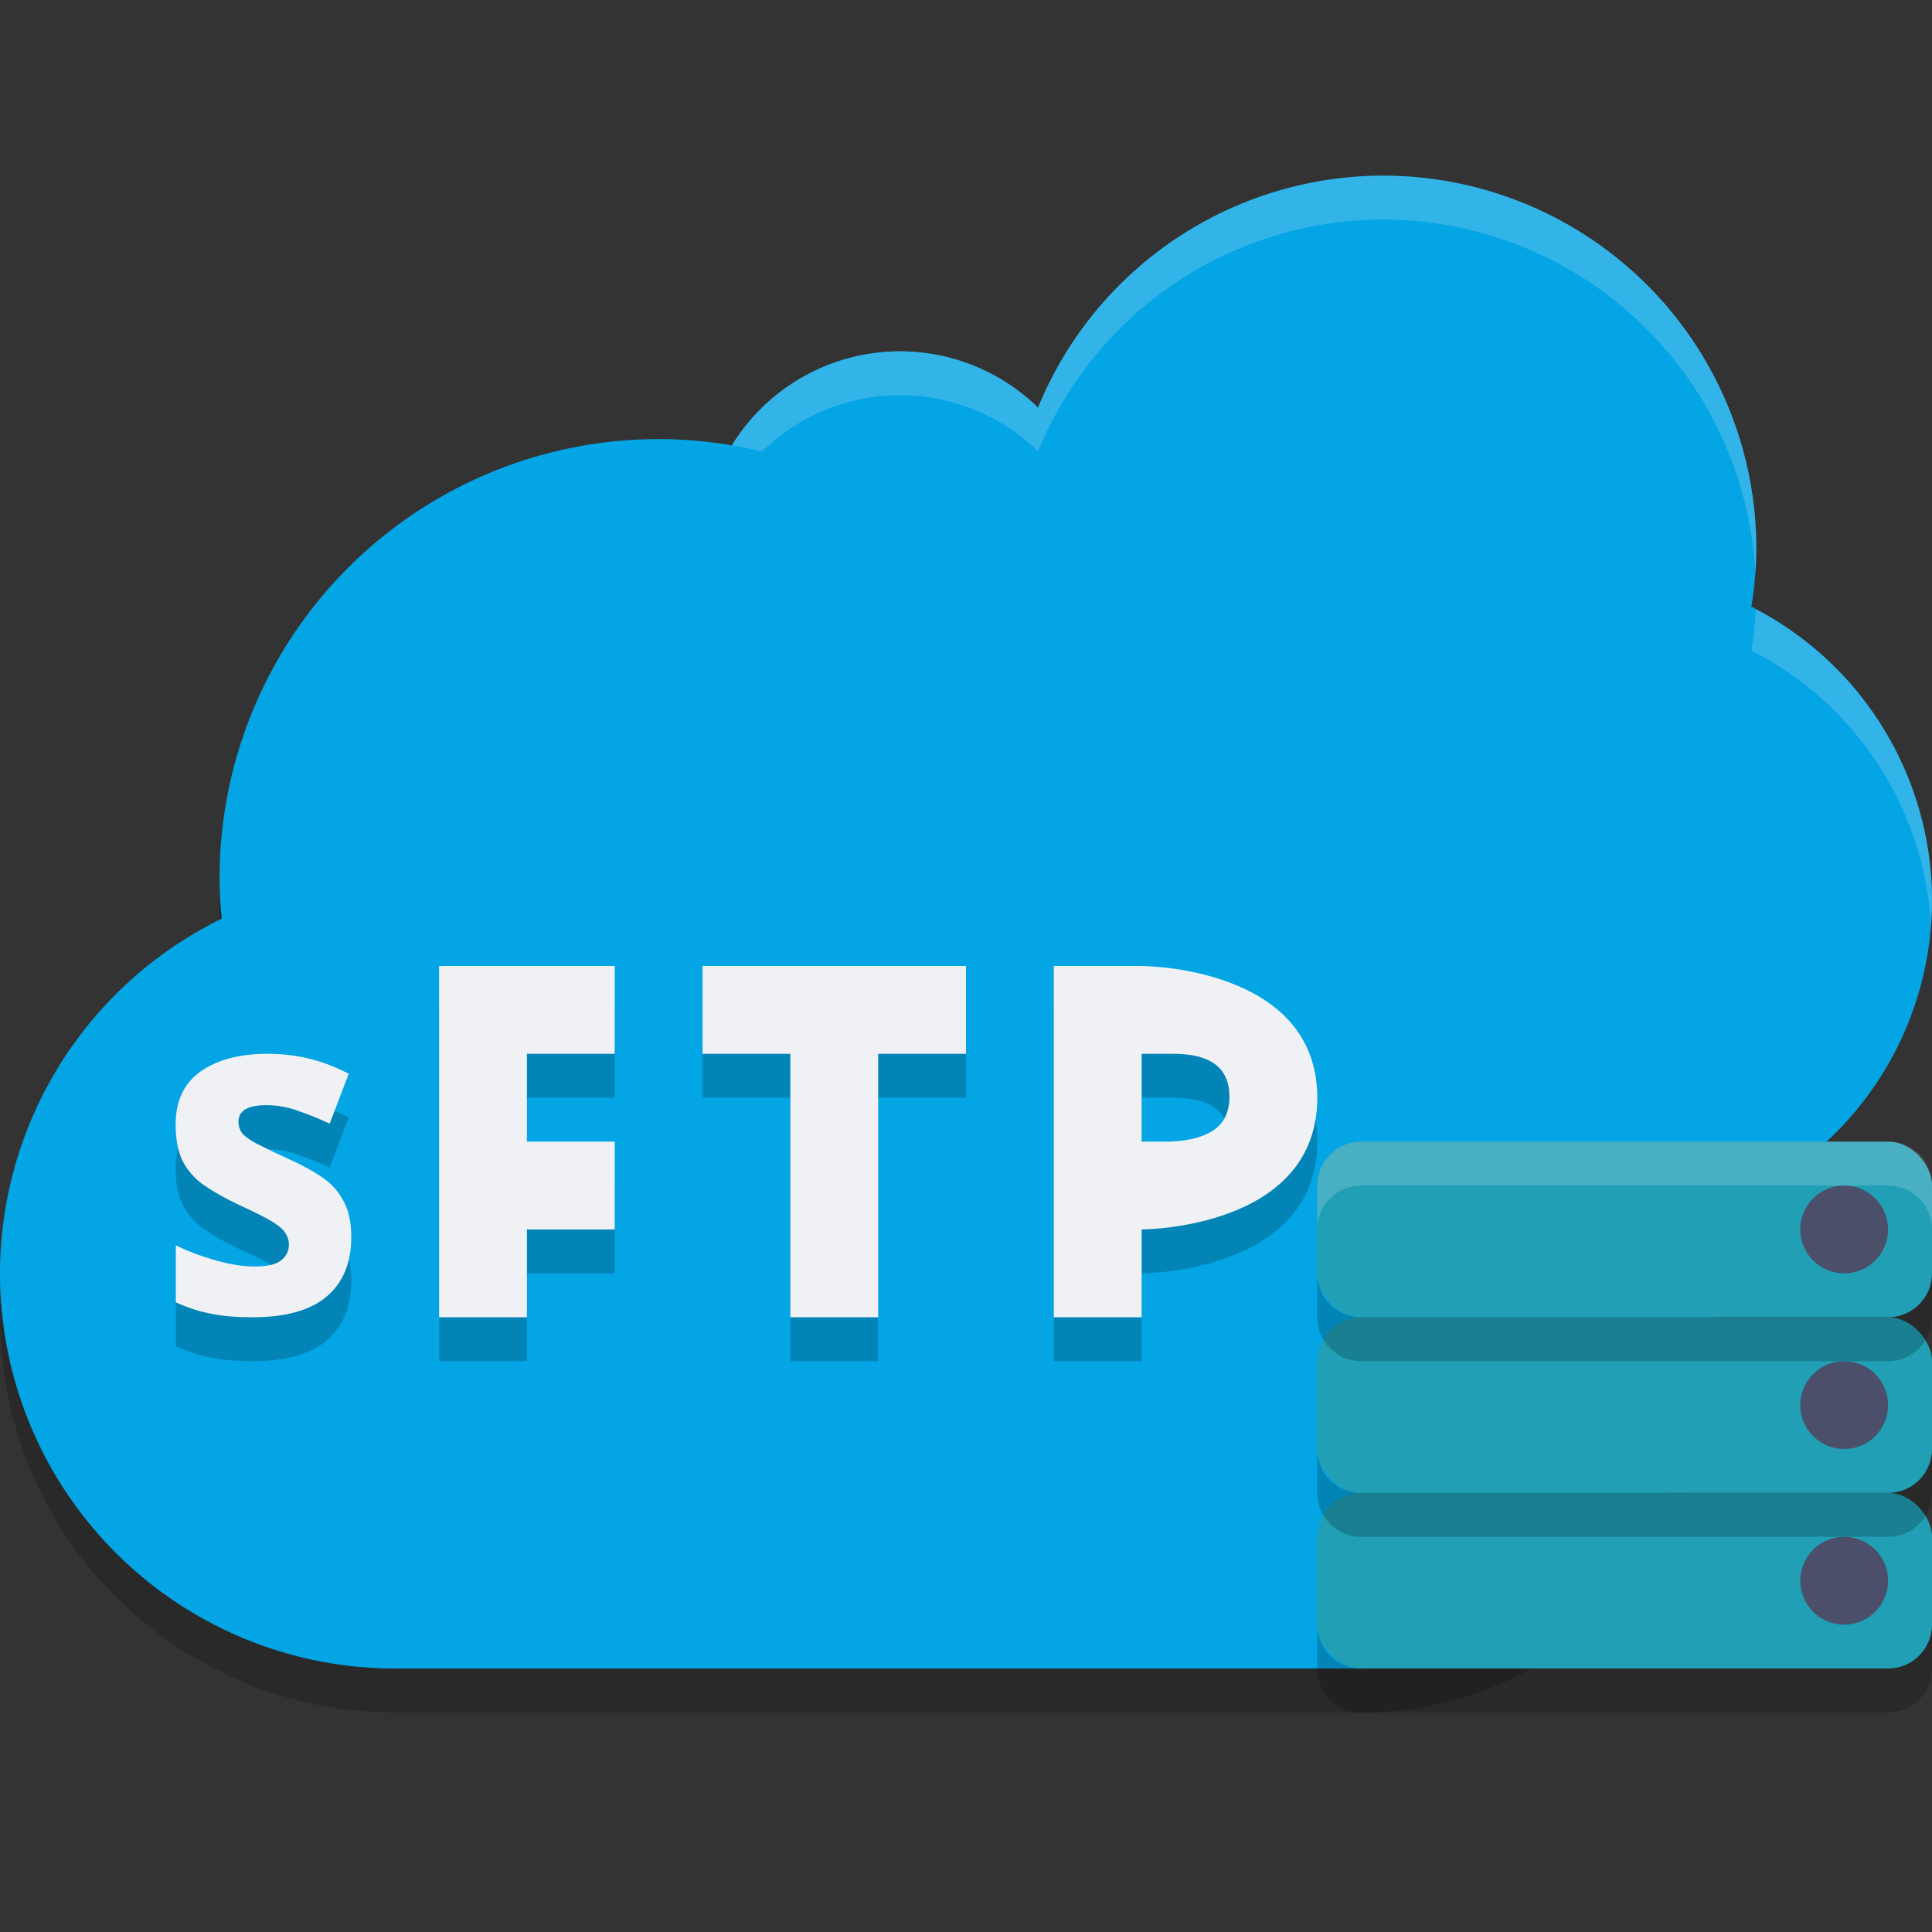 <svg xmlns="http://www.w3.org/2000/svg" width="22" height="22" version="1">
 <rect width="100%" height="100%" fill="#333333" stroke="none"/>
 <path style="opacity:0.2" d="m 7.5,5.5 a 5,5 0 0 0 -5,5 5,5 0 0 0 0.025,0.46 A 4.5,4.5 0 0 0 0,15 4.5,4.5 0 0 0 4.5,19.5 h 11 a 4,4 0 0 0 4,-4 A 4,4 0 0 0 16.254,11.574 2.5,2.5 0 0 0 16.5,10.5 2.5,2.5 0 0 0 14,8 2.5,2.5 0 0 0 12.19,8.779 5,5 0 0 0 7.5,5.5 Z"/>
 <path style="fill:#04a5e5" d="M 15.75,2 A 4.25,4.25 0 0 0 11.82,4.641 2.25,2.25 0 0 0 10.25,4 2.25,2.25 0 0 0 8,6.25 2.25,2.25 0 0 0 10.25,8.5 2.25,2.25 0 0 0 11.82,7.861 4.25,4.25 0 0 0 14.502,10.312 3.75,3.75 0 0 0 18.25,14 3.75,3.75 0 0 0 22,10.25 3.75,3.75 0 0 0 19.943,6.908 4.25,4.25 0 0 0 20,6.25 4.25,4.25 0 0 0 15.75,2 Z"/>
 <path style="opacity:0.2;fill:#eff1f5" d="M 15.75,2 A 4.25,4.25 0 0 0 11.82,4.641 2.25,2.25 0 0 0 10.25,4 2.25,2.25 0 0 0 8,6.25 2.25,2.25 0 0 0 8.016,6.506 2.25,2.25 0 0 1 10.25,4.5 2.25,2.25 0 0 1 11.82,5.141 4.25,4.25 0 0 1 15.75,2.5 4.25,4.25 0 0 1 19.988,6.52 4.25,4.25 0 0 0 20,6.25 4.25,4.25 0 0 0 15.75,2 Z m 4.244,4.938 A 4.25,4.25 0 0 1 19.943,7.408 3.75,3.75 0 0 1 21.988,10.529 3.75,3.75 0 0 0 22,10.25 3.75,3.75 0 0 0 19.994,6.938 Z"/>
 <path style="fill:#04a5e5" d="m 7.5,5 a 5,5 0 0 0 -5,5 5,5 0 0 0 0.025,0.461 A 4.5,4.5 0 0 0 0,14.5 4.5,4.5 0 0 0 4.5,19 h 11 a 4,4 0 0 0 4,-4 A 4,4 0 0 0 15.941,11.025 2.5,2.5 0 0 0 16,10.5 2.5,2.5 0 0 0 13.5,8 2.5,2.5 0 0 0 12.217,8.357 5,5 0 0 0 7.5,5 Z"/>
 <rect style="fill:#209fb5" width="7" height="2" x="15" y="13" rx=".5" ry=".5"/>
 <circle style="fill:#4c4f69" cx="21" cy="14" r=".5"/>
 <rect style="fill:#209fb5" width="7" height="2" x="15" y="15" rx=".5" ry=".5"/>
 <circle style="fill:#4c4f69" cx="21" cy="16" r=".5"/>
 <rect style="fill:#209fb5" width="7" height="2" x="15" y="17" rx=".5" ry=".5"/>
 <circle style="fill:#4c4f69" cx="21" cy="18" r=".5"/>
 <path style="opacity:0.2" d="m 5,11.5 v 4 h 1 v -1 h 1 v -1 H 6 v -1 h 1 v -1 z m 3,0 v 1 h 1 v 3 h 1 v -3 h 1 v -1 z m 4,0 v 4 h 1 v -1 c 0,1.5e-4 2,0 2,-1.5 -1.1e-5,-1.5 -2,-1.5 -2,-1.5 z m -8.955,1 c -0.316,0 -0.57,0.067 -0.76,0.201 C 2.095,12.835 2,13.036 2,13.305 c 0,0.163 0.025,0.299 0.076,0.408 0.052,0.106 0.132,0.2 0.238,0.277 0.106,0.074 0.24,0.151 0.404,0.229 0.171,0.078 0.296,0.14 0.377,0.189 0.081,0.049 0.132,0.094 0.154,0.133 0.026,0.039 0.041,0.083 0.041,0.133 0,0.074 -0.031,0.134 -0.092,0.18 -0.058,0.046 -0.159,0.068 -0.301,0.068 -0.126,0 -0.269,-0.022 -0.434,-0.068 -0.164,-0.046 -0.319,-0.103 -0.461,-0.174 v 0.65 c 0.132,0.06 0.266,0.104 0.398,0.129 C 2.534,15.487 2.691,15.5 2.875,15.5 3.249,15.5 3.528,15.423 3.715,15.268 3.905,15.109 4,14.881 4,14.588 4,14.415 3.969,14.276 3.908,14.17 3.85,14.06 3.766,13.969 3.656,13.898 3.547,13.824 3.417,13.755 3.266,13.688 3.111,13.617 2.995,13.56 2.914,13.518 c -0.077,-0.042 -0.131,-0.082 -0.16,-0.117 -0.026,-0.039 -0.039,-0.081 -0.039,-0.127 0,-0.127 0.106,-0.189 0.318,-0.189 0.119,0 0.238,0.02 0.354,0.062 0.116,0.039 0.238,0.088 0.367,0.148 l 0.217,-0.568 C 3.813,12.645 3.66,12.588 3.512,12.553 3.364,12.517 3.209,12.5 3.045,12.5 Z M 13,12.5 h 0.365 C 13.789,12.5 14,12.663 14,12.99 14,13.169 13.933,13.301 13.799,13.383 13.668,13.461 13.491,13.5 13.266,13.5 H 13 Z"/>
 <path style="fill:#eff1f5" d="m 5,11 v 4 H 6 V 14 H 7 V 13 H 6 v -1 h 1 v -1 z m 3,0 v 1 h 1 v 3 h 1 v -3 h 1 v -1 z m 4,0 v 4 h 1 v -1 c 0,1.5e-4 2,0 2,-1.5 C 15,11 13,11 13,11 Z M 3.045,12 C 2.729,12 2.475,12.067 2.285,12.201 2.095,12.335 2,12.536 2,12.805 c 0,0.163 0.025,0.299 0.076,0.408 0.052,0.106 0.132,0.2 0.238,0.277 0.106,0.074 0.24,0.151 0.404,0.229 0.171,0.078 0.296,0.14 0.377,0.189 0.081,0.049 0.132,0.094 0.154,0.133 0.026,0.039 0.041,0.083 0.041,0.133 0,0.074 -0.031,0.134 -0.092,0.18 -0.058,0.046 -0.159,0.068 -0.301,0.068 -0.126,0 -0.269,-0.022 -0.434,-0.068 -0.164,-0.046 -0.319,-0.103 -0.461,-0.174 v 0.65 c 0.132,0.06 0.266,0.104 0.398,0.129 C 2.534,14.987 2.691,15 2.875,15 3.249,15 3.528,14.923 3.715,14.768 3.905,14.609 4,14.381 4,14.088 4,13.915 3.969,13.776 3.908,13.67 3.85,13.56 3.766,13.469 3.656,13.398 3.547,13.324 3.417,13.255 3.266,13.188 3.111,13.117 2.995,13.06 2.914,13.018 c -0.077,-0.042 -0.131,-0.082 -0.16,-0.117 -0.026,-0.039 -0.039,-0.081 -0.039,-0.127 0,-0.127 0.106,-0.189 0.318,-0.189 0.119,0 0.238,0.02 0.354,0.062 0.116,0.039 0.238,0.088 0.367,0.148 l 0.217,-0.568 C 3.813,12.145 3.66,12.088 3.512,12.053 3.364,12.017 3.209,12 3.045,12 Z M 13,12 h 0.365 C 13.789,12 14,12.163 14,12.49 14,12.669 13.933,12.801 13.799,12.883 13.668,12.961 13.491,13 13.266,13 H 13 Z"/>
 <path style="opacity:0.2" d="M 15,14.5 V 15 c 0,0.277 0.223,0.5 0.5,0.5 h 6 c 0.277,0 0.5,-0.223 0.5,-0.5 v -0.5 c 0,0.277 -0.223,0.5 -0.5,0.5 h -6 C 15.223,15 15,14.777 15,14.5 Z m 0,2 V 17 c 0,0.277 0.223,0.5 0.5,0.5 h 6 c 0.277,0 0.5,-0.223 0.5,-0.5 v -0.5 c 0,0.277 -0.223,0.5 -0.5,0.5 h -6 C 15.223,17 15,16.777 15,16.5 Z m 0,2 V 19 c 0,0.277 0.223,0.5 0.5,0.5 h 6 c 0.277,0 0.5,-0.223 0.5,-0.5 v -0.5 c 0,0.277 -0.223,0.5 -0.5,0.5 h -6 C 15.223,19 15,18.777 15,18.5 Z"/>
 <path style="opacity:0.2;fill:#eff1f5" d="M 15.5,13 C 15.223,13 15,13.223 15,13.5 V 14 c 0,-0.277 0.223,-0.5 0.5,-0.5 h 6 c 0.277,0 0.5,0.223 0.5,0.5 V 13.5 C 22,13.223 21.777,13 21.5,13 Z"/>
</svg>
